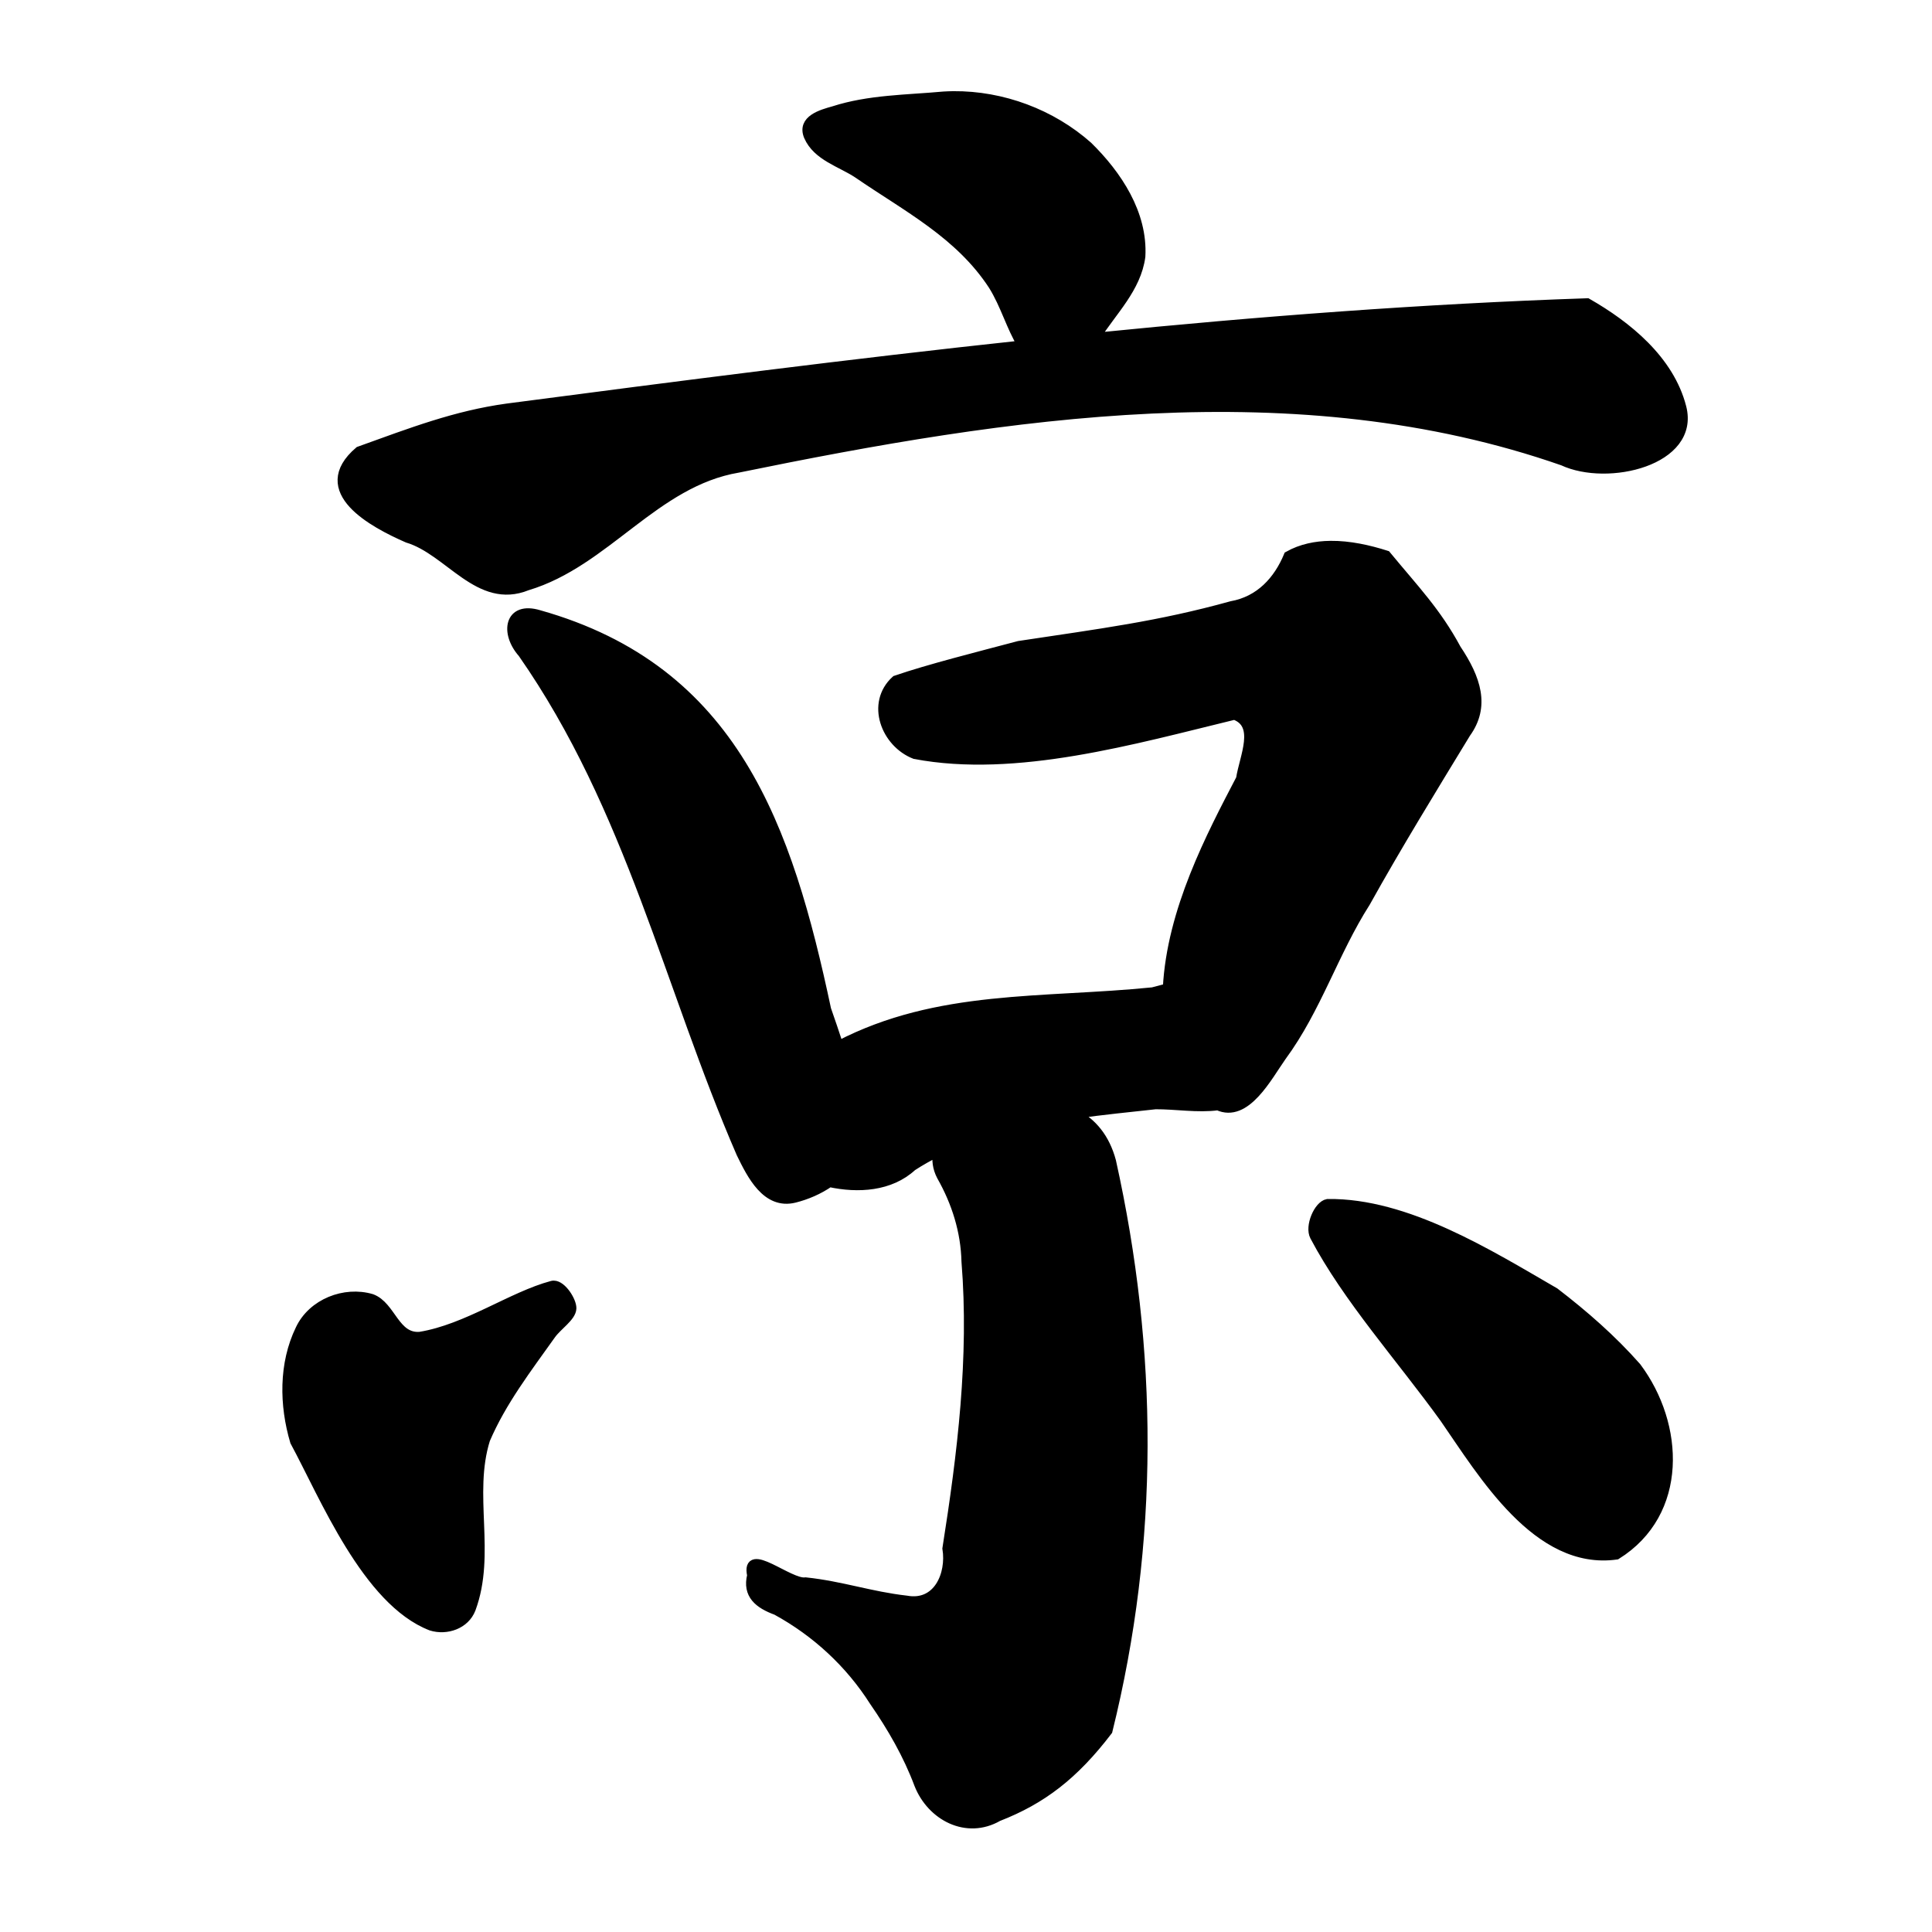 <?xml version="1.0" encoding="UTF-8" standalone="no"?>
<!-- Created with Inkscape (http://www.inkscape.org/) -->

<svg
   xmlns:dc="http://purl.org/dc/elements/1.1/"
   xmlns:cc="http://creativecommons.org/ns#"
   xmlns:rdf="http://www.w3.org/1999/02/22-rdf-syntax-ns#"
   xmlns:svg="http://www.w3.org/2000/svg"
   xmlns="http://www.w3.org/2000/svg"
   xmlns:sodipodi="http://sodipodi.sourceforge.net/DTD/sodipodi-0.dtd"
   xmlns:inkscape="http://www.inkscape.org/namespaces/inkscape"
   width="1000"
   height="1000"
   id="svg3173"
   version="1.1"
   inkscape:version="0.47 r22583"
   sodipodi:docname="4eac.svg"
   inkscape:export-filename="E:\chinese\yan\4eac.png"
   inkscape:export-xdpi="18.005705"
   inkscape:export-ydpi="18.005705">
  <title
     id="title4267">Jing</title>
  <defs
     id="defs3175">
    <inkscape:perspective
       sodipodi:type="inkscape:persp3d"
       inkscape:vp_x="0 : 526.18109 : 1"
       inkscape:vp_y="0 : 1000 : 0"
       inkscape:vp_z="744.09448 : 526.18109 : 1"
       inkscape:persp3d-origin="372.04724 : 350.78739 : 1"
       id="perspective3181" />
    <inkscape:perspective
       id="perspective3191"
       inkscape:persp3d-origin="0.5 : 0.33333333 : 1"
       inkscape:vp_z="1 : 0.5 : 1"
       inkscape:vp_y="0 : 1000 : 0"
       inkscape:vp_x="0 : 0.5 : 1"
       sodipodi:type="inkscape:persp3d" />
    <inkscape:perspective
       id="perspective4006"
       inkscape:persp3d-origin="0.5 : 0.33333333 : 1"
       inkscape:vp_z="1 : 0.5 : 1"
       inkscape:vp_y="0 : 1000 : 0"
       inkscape:vp_x="0 : 0.5 : 1"
       sodipodi:type="inkscape:persp3d" />
    <inkscape:perspective
       id="perspective4034"
       inkscape:persp3d-origin="0.5 : 0.33333333 : 1"
       inkscape:vp_z="1 : 0.5 : 1"
       inkscape:vp_y="0 : 1000 : 0"
       inkscape:vp_x="0 : 0.5 : 1"
       sodipodi:type="inkscape:persp3d" />
    <inkscape:perspective
       id="perspective4081"
       inkscape:persp3d-origin="0.5 : 0.33333333 : 1"
       inkscape:vp_z="1 : 0.5 : 1"
       inkscape:vp_y="0 : 1000 : 0"
       inkscape:vp_x="0 : 0.5 : 1"
       sodipodi:type="inkscape:persp3d" />
    <inkscape:perspective
       id="perspective4147"
       inkscape:persp3d-origin="0.5 : 0.33333333 : 1"
       inkscape:vp_z="1 : 0.5 : 1"
       inkscape:vp_y="0 : 1000 : 0"
       inkscape:vp_x="0 : 0.5 : 1"
       sodipodi:type="inkscape:persp3d" />
    <inkscape:perspective
       id="perspective3858"
       inkscape:persp3d-origin="0.5 : 0.33333333 : 1"
       inkscape:vp_z="1 : 0.5 : 1"
       inkscape:vp_y="0 : 1000 : 0"
       inkscape:vp_x="0 : 0.5 : 1"
       sodipodi:type="inkscape:persp3d" />
    <inkscape:perspective
       id="perspective3876"
       inkscape:persp3d-origin="0.5 : 0.33333333 : 1"
       inkscape:vp_z="1 : 0.5 : 1"
       inkscape:vp_y="0 : 1000 : 0"
       inkscape:vp_x="0 : 0.5 : 1"
       sodipodi:type="inkscape:persp3d" />
    <inkscape:perspective
       id="perspective3901"
       inkscape:persp3d-origin="0.5 : 0.33333333 : 1"
       inkscape:vp_z="1 : 0.5 : 1"
       inkscape:vp_y="0 : 1000 : 0"
       inkscape:vp_x="0 : 0.5 : 1"
       sodipodi:type="inkscape:persp3d" />
    <inkscape:perspective
       id="perspective4392"
       inkscape:persp3d-origin="0.5 : 0.33333333 : 1"
       inkscape:vp_z="1 : 0.5 : 1"
       inkscape:vp_y="0 : 1000 : 0"
       inkscape:vp_x="0 : 0.5 : 1"
       sodipodi:type="inkscape:persp3d" />
    <inkscape:perspective
       id="perspective3767"
       inkscape:persp3d-origin="0.5 : 0.33333333 : 1"
       inkscape:vp_z="1 : 0.5 : 1"
       inkscape:vp_y="0 : 1000 : 0"
       inkscape:vp_x="0 : 0.5 : 1"
       sodipodi:type="inkscape:persp3d" />
    <inkscape:perspective
       id="perspective3810"
       inkscape:persp3d-origin="0.5 : 0.33333333 : 1"
       inkscape:vp_z="1 : 0.5 : 1"
       inkscape:vp_y="0 : 1000 : 0"
       inkscape:vp_x="0 : 0.5 : 1"
       sodipodi:type="inkscape:persp3d" />
    <inkscape:perspective
       id="perspective3847"
       inkscape:persp3d-origin="0.5 : 0.33333333 : 1"
       inkscape:vp_z="1 : 0.5 : 1"
       inkscape:vp_y="0 : 1000 : 0"
       inkscape:vp_x="0 : 0.5 : 1"
       sodipodi:type="inkscape:persp3d" />
    <inkscape:perspective
       id="perspective3875"
       inkscape:persp3d-origin="0.5 : 0.33333333 : 1"
       inkscape:vp_z="1 : 0.5 : 1"
       inkscape:vp_y="0 : 1000 : 0"
       inkscape:vp_x="0 : 0.5 : 1"
       sodipodi:type="inkscape:persp3d" />
  </defs>
  <sodipodi:namedview
     id="base"
     pagecolor="#ffffff"
     bordercolor="#666666"
     borderopacity="1.0"
     inkscape:pageopacity="0.0"
     inkscape:pageshadow="2"
     inkscape:zoom="0.49497475"
     inkscape:cx="320.67944"
     inkscape:cy="518.12327"
     inkscape:document-units="px"
     inkscape:current-layer="layer1"
     showgrid="false"
     inkscape:window-width="1440"
     inkscape:window-height="840"
     inkscape:window-x="-4"
     inkscape:window-y="-4"
     inkscape:window-maximized="1" />
  <g
     inkscape:label="Layer 1"
     inkscape:groupmode="layer"
     id="layer1"
     transform="translate(0,-52.362)">
    <path
       style="fill:#000000;stroke:#000000;stroke-width:4.742px;stroke-linecap:butt;stroke-linejoin:miter;stroke-opacity:1;fill-opacity:1"
       d="M 493.438 49.562 C 491.747 49.576 490.063 49.65 488.375 49.75 C 469.35 51.499 449.747 51.41 431.438 57.344 C 425.299 59.054 414.848 61.925 418.438 70.531 C 422.988 80.936 435.185 84.057 443.969 89.875 C 469.527 107.434 496.545 121.117 513.938 147.719 C 520.227 157.798 523.173 169.128 528.969 178.594 C 439.997 188.126 351.208 199.607 262.438 211.25 C 235.805 214.93 213.219 223.617 185.875 233.469 C 161.688 254.097 193.326 270.864 210.938 278.562 C 232.535 285.021 247.809 313.396 272.844 303.25 C 313.661 291.046 338.888 249.563 382.062 242.281 C 521.625 213.707 671.009 190.511 808.938 238.625 C 832.122 249.444 877.596 238.666 870.469 210.844 C 864.163 186.226 842.088 168.479 821.562 156.75 C 736.469 159.639 651.704 166.108 567.125 174.594 C 575.658 161.046 588.279 149.236 590.469 132.75 C 591.711 110.603 578.369 90.577 563.188 75.656 C 544.231 58.819 518.798 49.361 493.438 49.562 z M 688.656 282.312 C 681.028 282.395 673.569 283.896 666.844 287.656 C 661.495 300.547 652.049 310.914 637.406 313.531 C 599.817 323.958 569.704 327.746 527.438 334.125 C 506.743 339.616 480.742 346.139 463.625 352.031 C 450.424 364.059 458.416 384.627 473.531 390.5 C 525.82 400.416 587.064 382.74 638.938 370.156 C 652.269 374.967 643.93 391.662 642.125 403.125 C 626.682 432.722 606.308 471.326 604.25 511.406 C 601.659 512.082 599.128 512.769 596.656 513.406 C 539.788 519.144 485.569 514.364 434.125 541.094 C 432.106 534.833 429.958 528.612 427.812 522.438 C 407.79 428.317 380.148 346.674 279.031 318.156 C 263.269 313.394 261.188 327.711 270.406 338.062 C 326.38 418.238 346.229 511.059 383.531 597 C 388.924 608.032 396.645 623.827 411.281 620.156 C 417.447 618.61 423.863 615.892 429.344 612.062 C 444.074 615.245 460.742 614.33 472.188 603.75 C 476.423 600.998 480.807 598.526 485.312 596.281 C 484.534 600.283 485.015 604.537 487.219 608.75 C 494.947 622.372 499.651 637.263 500.031 653 C 504.045 702.698 497.901 752.489 490.156 801.5 C 492.336 814.848 485.417 831.248 469.094 828.25 C 450.486 826.142 435.693 820.793 416.969 818.812 C 408.629 820.08 385.655 799.462 389.094 815.406 C 386.599 825.384 392.718 830.258 401.844 833.594 C 422.329 844.797 439.81 860.898 452.344 880.625 C 461.651 894.07 469.821 908.235 475.562 923.562 C 482.072 940.078 500.337 949.72 516.625 940.344 C 539.272 931.519 555.877 918.871 573.438 895.875 C 597.681 797.975 597.052 699.13 575.281 601.062 C 572.034 588.918 565.335 581.149 556.781 576.594 C 570.703 574.638 584.648 573.254 598.062 571.781 C 608.545 571.71 619.854 573.721 630.375 572.312 C 644.865 579.032 656.061 557.262 663.469 546.781 C 681.528 522.289 690.574 492.663 706.906 467.094 C 723.423 437.428 741.2 408.517 758.844 379.531 C 768.918 365.603 764.223 351.341 753.875 335.875 C 743.542 316.708 732.242 305.135 717.562 287.344 C 708.523 284.464 698.464 282.206 688.656 282.312 z M 687.156 622.969 C 682.347 623.855 677.691 634.821 680.375 639.906 C 697.405 672.176 725.066 702.838 747.625 734.125 C 767.388 762.633 795.703 810.635 836.688 804.844 C 871.591 783.079 869.52 737.477 847.125 707.594 C 834.469 693.218 819.921 680.524 804.75 668.875 C 771.001 649.355 728.108 622.393 687.156 622.969 z M 286.656 665.219 C 286.369 665.217 286.091 665.239 285.812 665.312 C 264.913 670.868 241.758 687.742 217.375 691.719 C 204.375 692.754 202.659 675.964 192.344 672.125 C 178.363 667.988 161.647 674.553 155.312 688 C 146.591 705.947 146.949 727.281 152.531 746.125 C 167.808 774.363 189.801 828.74 223.156 841.656 C 231.078 844.12 240.717 840.908 243.844 832.781 C 254.436 804.242 242.358 773.574 251.312 745.031 C 259.75 725.327 272.95 708.199 285.281 690.844 C 288.627 686.135 295.852 681.64 295.969 677.188 C 296.067 673.427 290.963 665.25 286.656 665.219 z "
       transform="translate(0,52.362)"
       id="path10987" />
  </g>
</svg>

